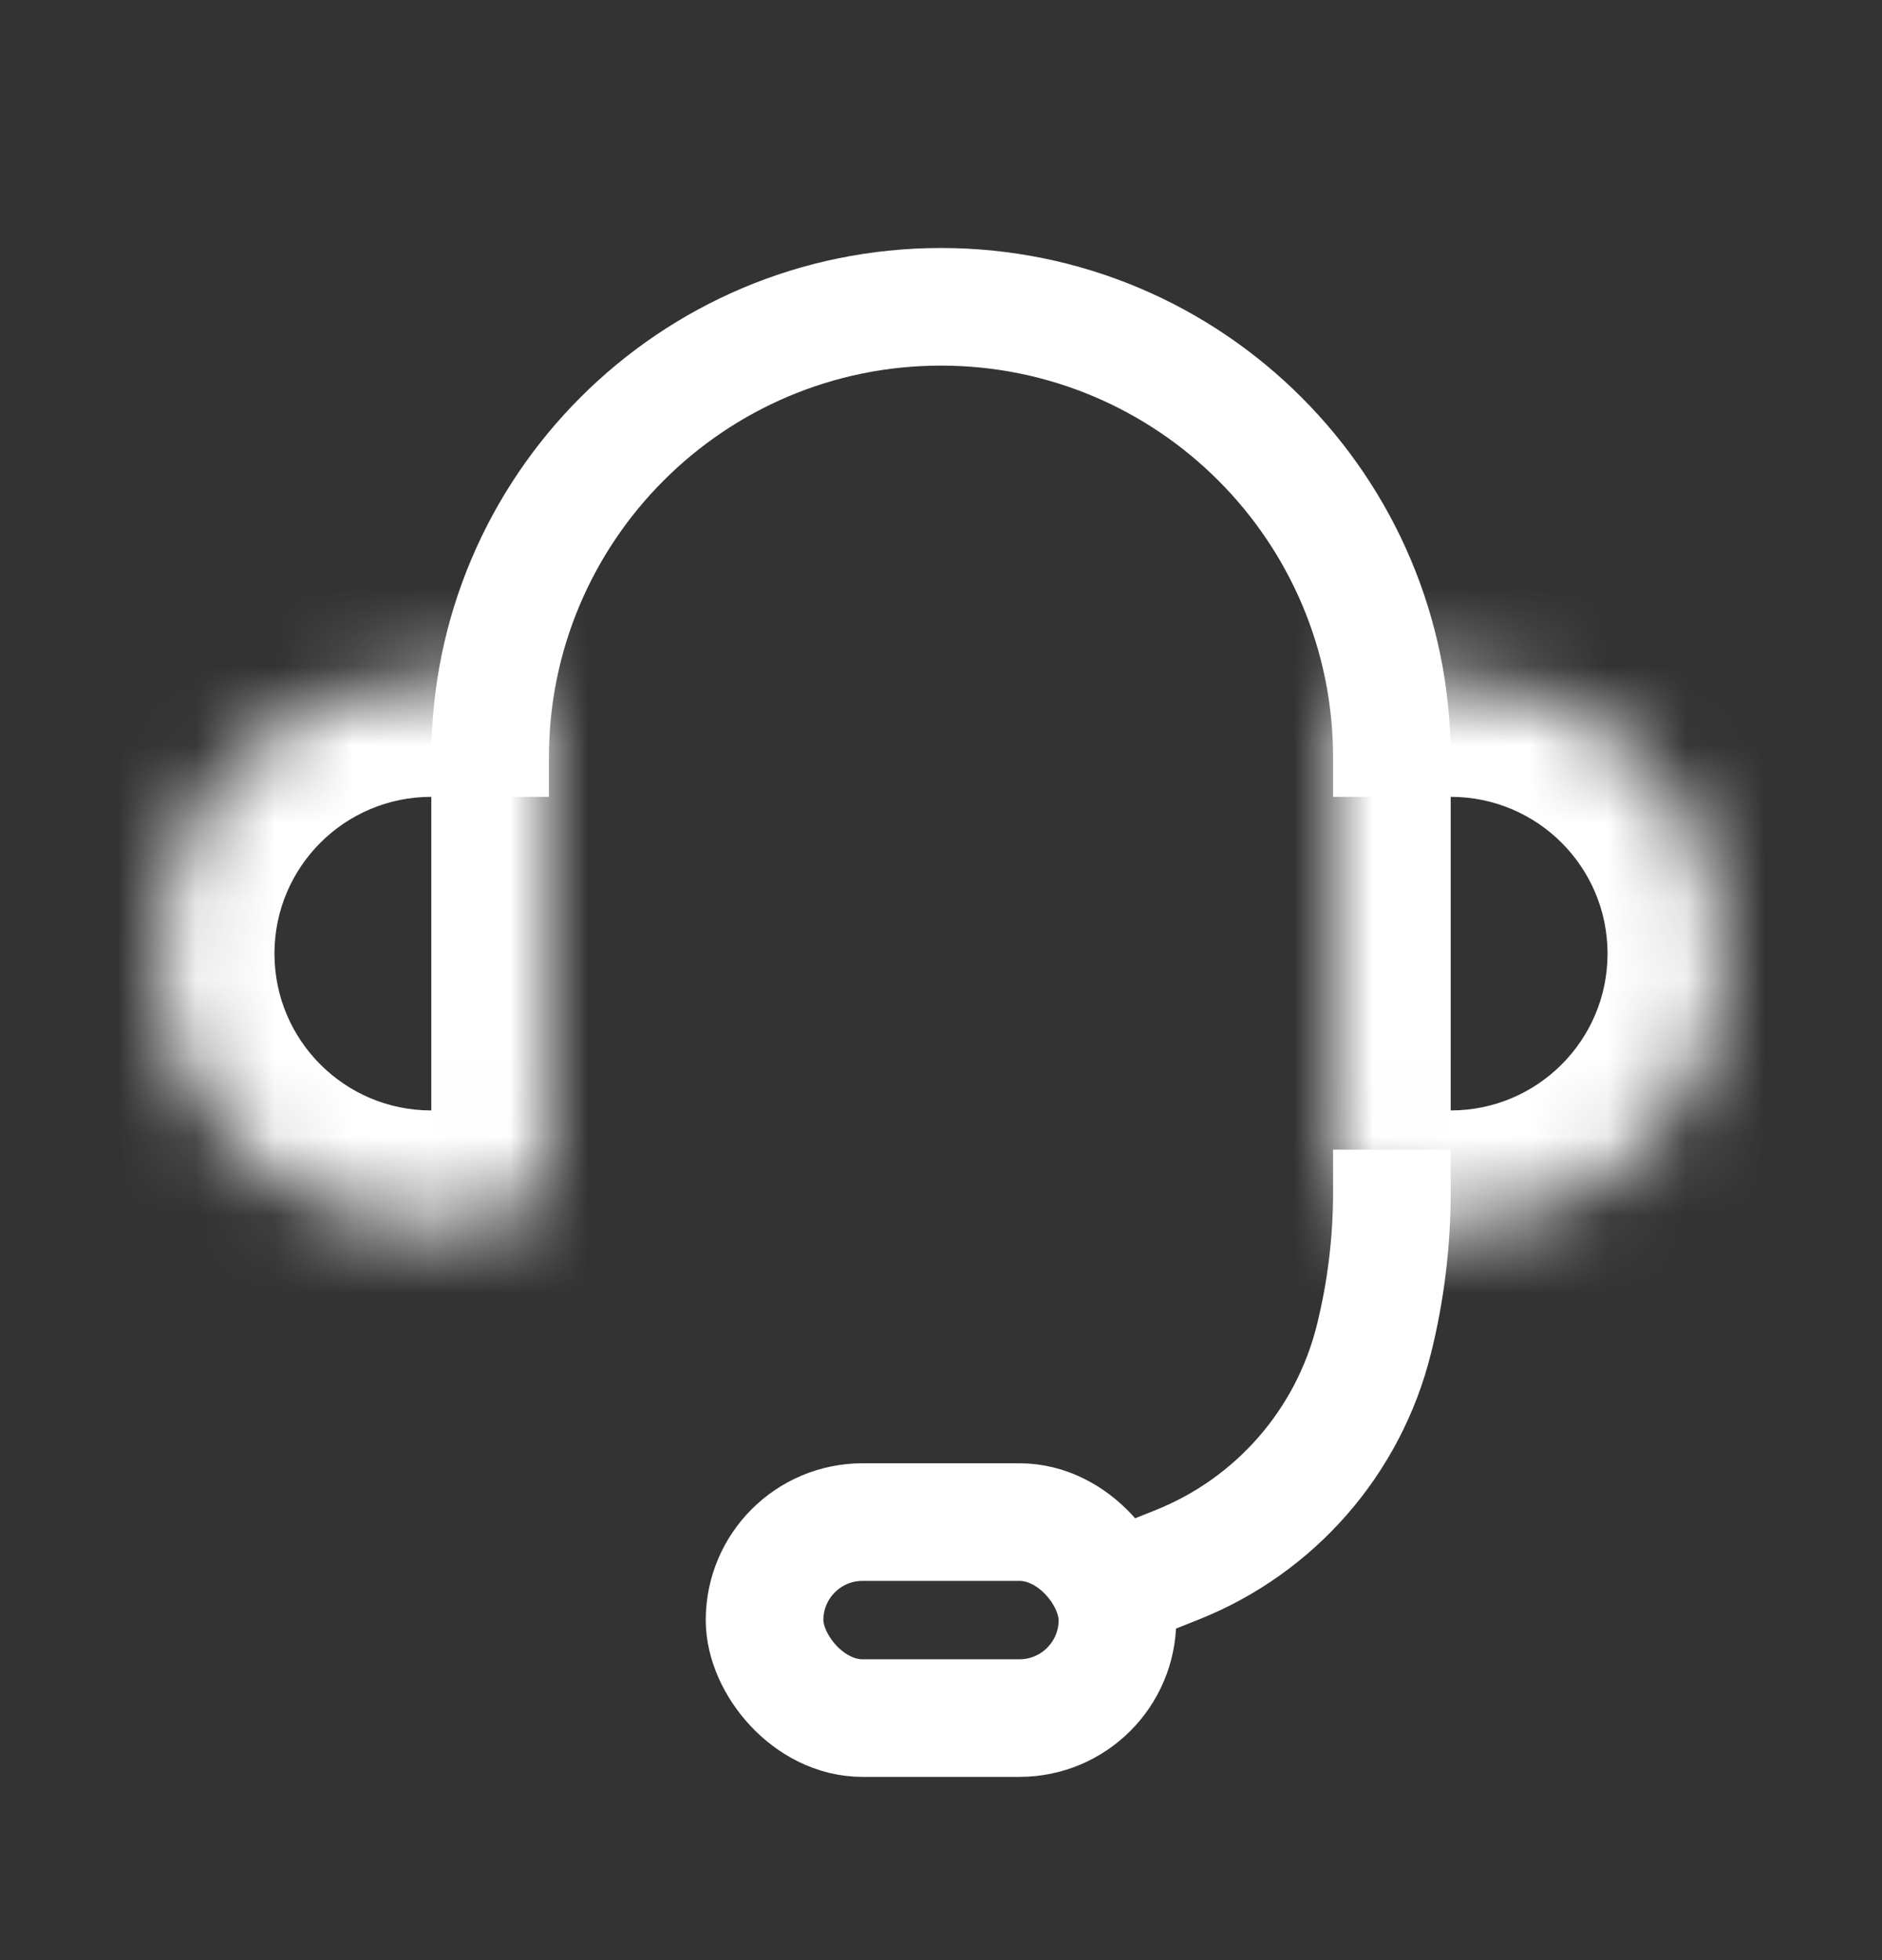 <svg width="24" height="25" viewBox="0 0 24 25" fill="none" xmlns="http://www.w3.org/2000/svg">
<rect x="0" y="0" width="24" height="25" fill="#333333" stroke="none"/>
<mask id="path-1-inside-1_681_2461" fill="white">
<path d="M7 8.663H5.5C3.567 8.663 2 10.23 2 12.163C2 14.096 3.567 15.663 5.5 15.663H6C6.552 15.663 7 15.215 7 14.663V8.663Z"/>
</mask>
<path d="M7 8.663V7.163H8.5V8.663H7ZM7 10.163H5.5V7.163H7V10.163ZM5.5 14.163H6V17.163H5.5V14.163ZM5.5 14.663V8.663H8.5V14.663H5.5ZM6 14.163C5.724 14.163 5.5 14.386 5.5 14.663H8.5C8.5 16.043 7.381 17.163 6 17.163V14.163ZM3.5 12.163C3.5 13.267 4.395 14.163 5.5 14.163V17.163C2.739 17.163 0.5 14.924 0.5 12.163H3.5ZM5.5 10.163C4.395 10.163 3.5 11.058 3.5 12.163H0.5C0.5 9.401 2.739 7.163 5.5 7.163V10.163Z" fill="white" mask="url(#path-1-inside-1_681_2461)"/>
<mask id="path-3-inside-2_681_2461" fill="white">
<path d="M17 8.663H18.5C20.433 8.663 22 10.23 22 12.163C22 14.096 20.433 15.663 18.5 15.663H18C17.448 15.663 17 15.215 17 14.663V8.663Z"/>
</mask>
<path d="M17 8.663V7.163H15.5V8.663H17ZM17 10.163H18.5V7.163H17V10.163ZM18.5 14.163H18V17.163H18.5V14.163ZM18.5 14.663V8.663H15.5V14.663H18.5ZM18 14.163C18.276 14.163 18.5 14.386 18.5 14.663H15.5C15.5 16.043 16.619 17.163 18 17.163V14.163ZM20.5 12.163C20.5 13.267 19.605 14.163 18.5 14.163V17.163C21.261 17.163 23.5 14.924 23.5 12.163H20.5ZM18.5 10.163C19.605 10.163 20.5 11.058 20.5 12.163H23.5C23.5 9.401 21.261 7.163 18.5 7.163V10.163Z" fill="white" mask="url(#path-3-inside-2_681_2461)"/>
<path d="M15.016 19.956L14.737 19.26L15.016 19.956ZM17 14.663V15.207H18.5V14.663H17ZM14.737 19.26L14.222 19.466L14.778 20.859L15.294 20.653L14.737 19.26ZM16.791 16.908C16.524 17.976 15.76 18.851 14.737 19.26L15.294 20.653C16.764 20.065 17.862 18.807 18.246 17.271L16.791 16.908ZM17 15.207C17 15.78 16.93 16.352 16.791 16.908L18.246 17.271C18.415 16.596 18.5 15.903 18.5 15.207H17Z" fill="white"/>
<path fill-rule="evenodd" clip-rule="evenodd" d="M12 3.163C8.41 3.163 5.5 6.073 5.5 9.663V10.163H7V9.663C7 6.901 9.239 4.663 12 4.663C14.761 4.663 17 6.901 17 9.663V10.163H18.5V9.663C18.5 6.073 15.59 3.163 12 3.163Z" fill="white"/>
<rect x="9.75" y="19.413" width="4.5" height="2.5" rx="1.25" stroke="white" stroke-width="1.5"/>
</svg>
